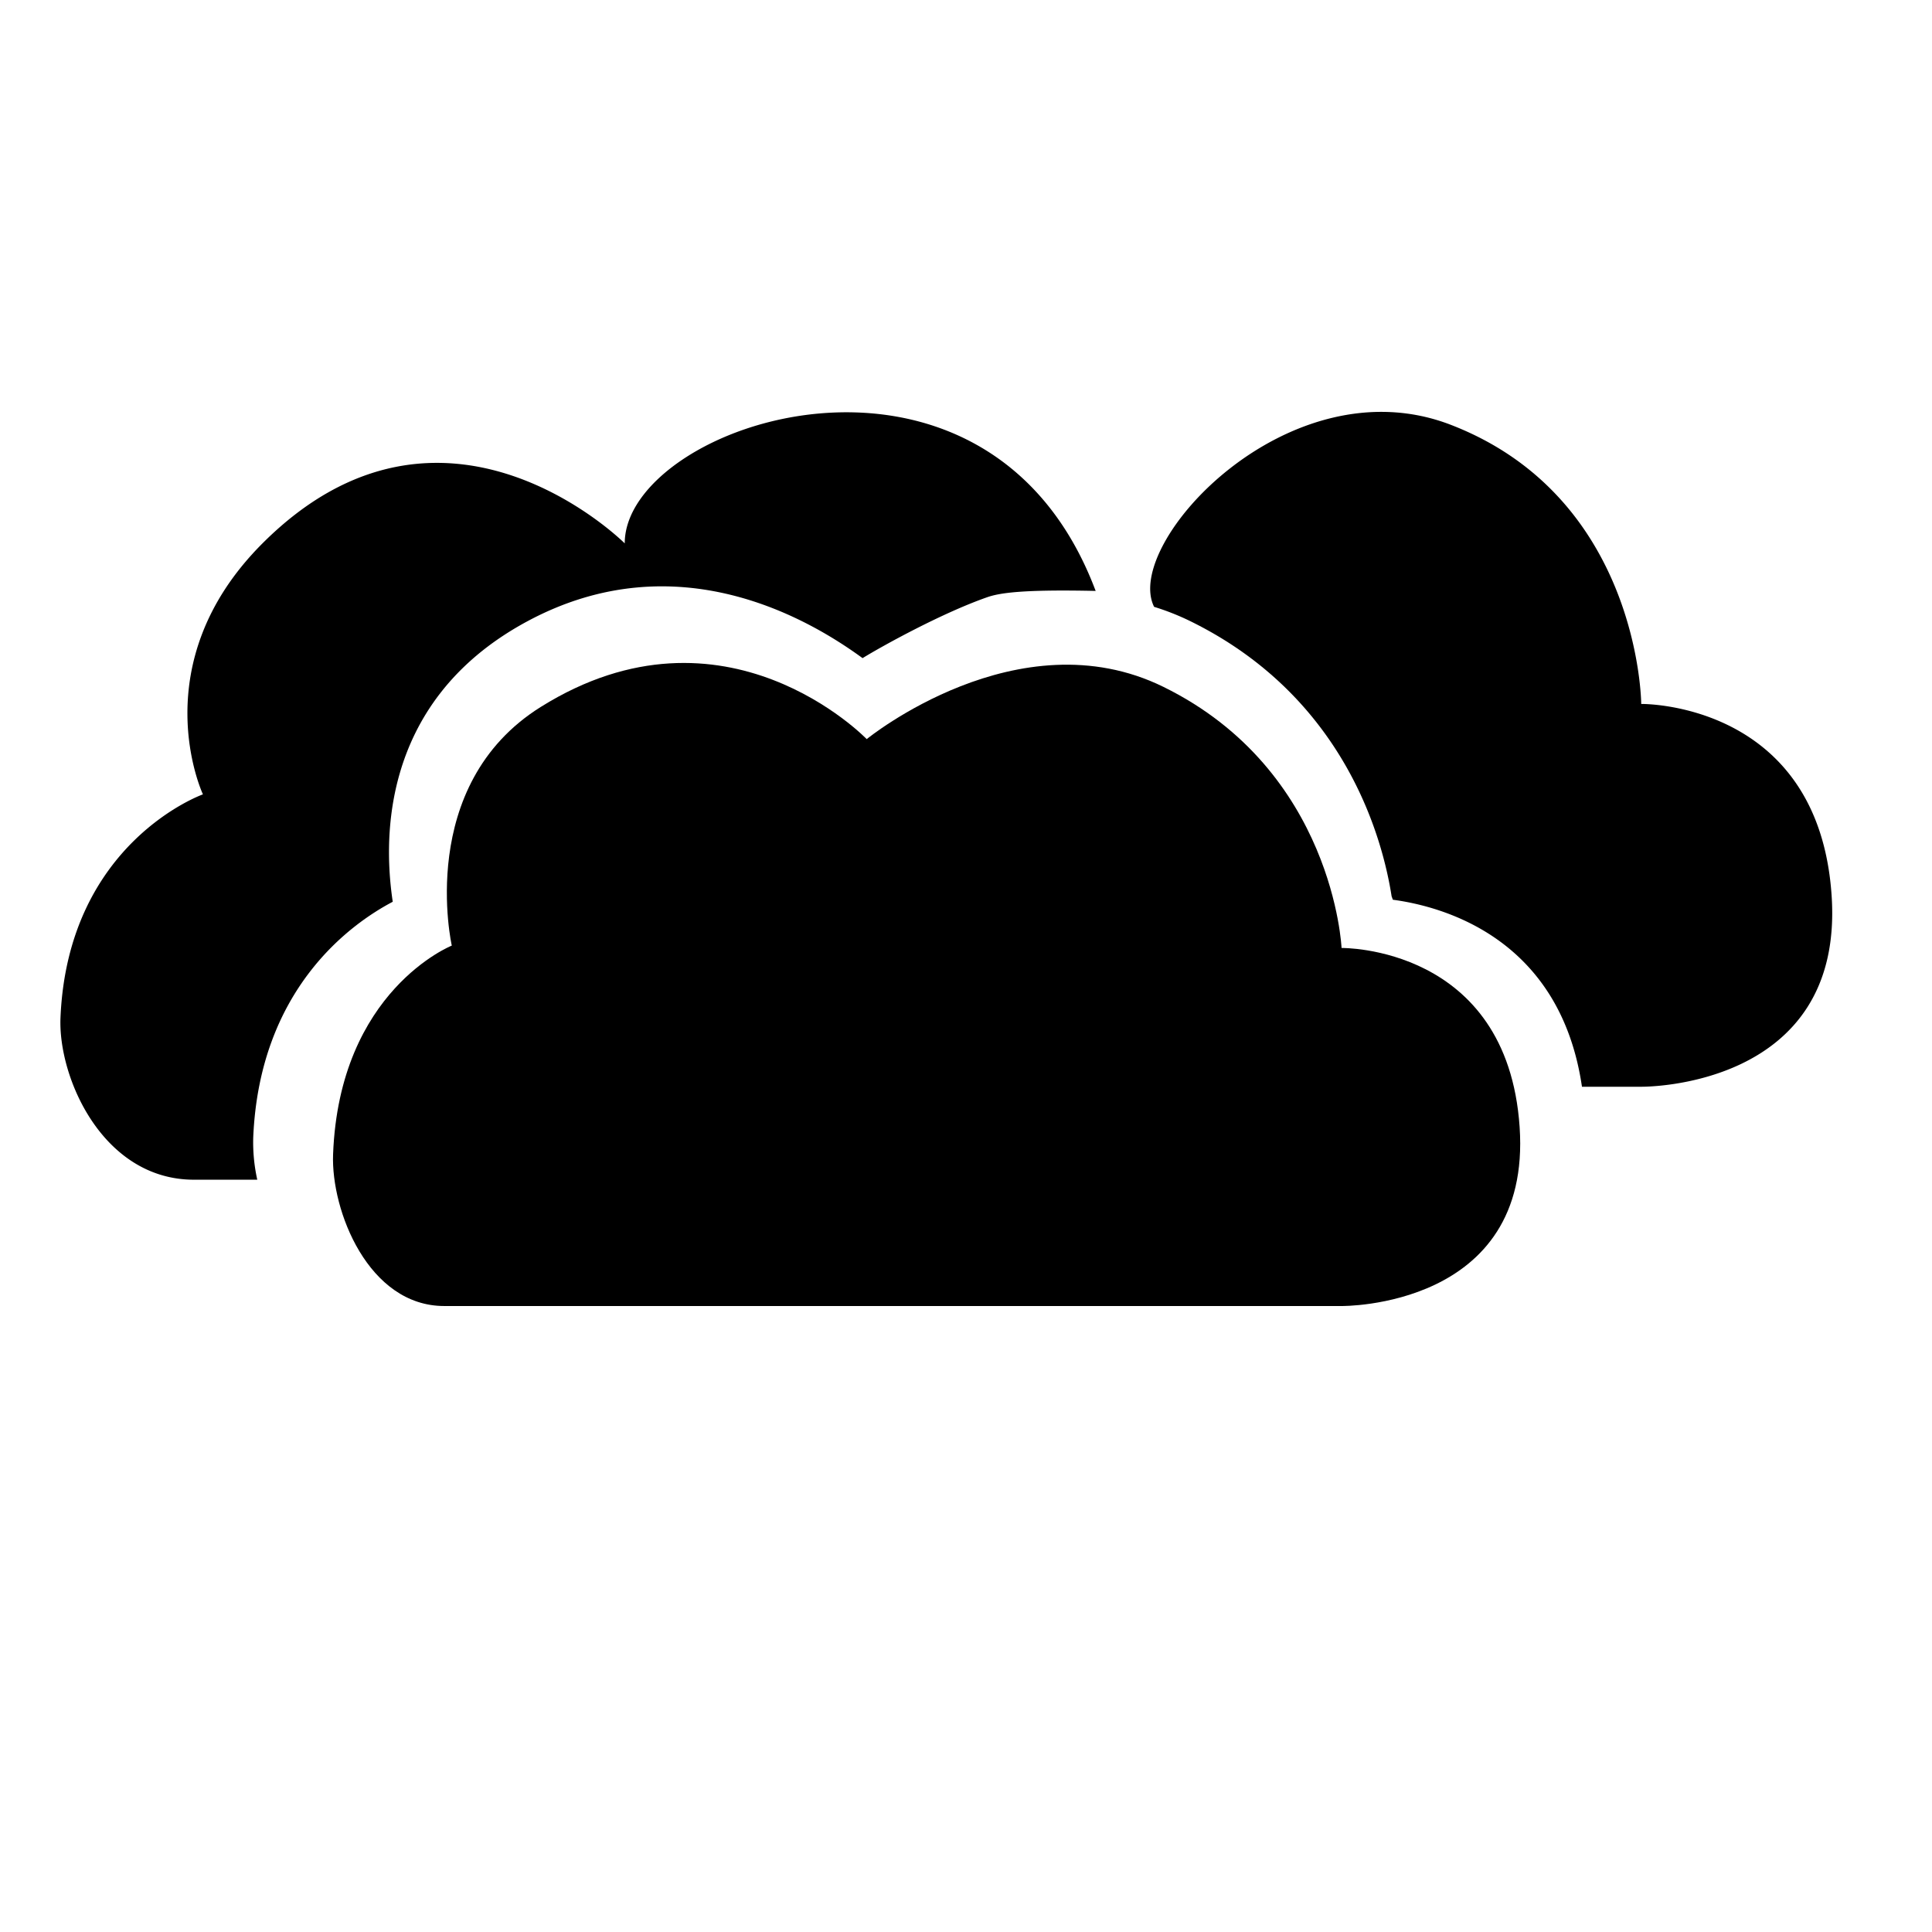 <svg xmlns="http://www.w3.org/2000/svg" viewBox="0 0 320 320">
  <title>weather.clouds-filled</title>
  <g id="briefcase">
    <path id="_Path_" data-name="&lt;Path&gt;" d="M55.168,191.214c-.351,9.307,5.854,25.104,18.417,25.104H222.204s31.542.412,29.494-29.652-29.494-29.652-29.494-29.652-1.272-29.365-29.494-43.242c-24.055-11.828-49.156,8.649-49.156,8.649S120.09,98.025,89.577,117.085C68.782,130.075,74.831,156.62,74.831,156.62S56.192,164.034,55.168,191.214Z" class="fill"/>
    <path d="M41.943,188.405c1.043-24.679,16.227-35.424,23.108-39.044-1.236-8.275-3.157-32.762,22.288-46.451,24.9-13.396,46.89-.214,55.53,6.098,3.375-2.074,13.173-7.478,20.644-10.089,2.031-.71,5.816-1.31,17.962-1.043-18-47.876-78-27.876-78-7.876,0,0-30-30-60,0-20,20-9.863,41.571-9.863,41.571s-22.365,7.925-23.593,36.985c-.421,9.95,7.024,26.84,22.099,26.84h10.495A28.482,28.482,0,0,1,41.943,188.405Z" class="fill"/>
    <path d="M303.371,148.298c-2.19-32.142-31.532-31.701-31.532-31.701s-.168-34.115-31.532-46.231C213.474,60,185.895,89.998,191.158,100.512a41.39,41.39,0,0,1,6.029,2.389c25.641,12.608,31.831,36.077,33.308,45.556.072.184.136.379.205.567,8.33,1.115,27.713,6.373,31.323,30.975h9.816S305.561,180.44,303.371,148.298Z" class="fill"/>
  </g>
</svg>

